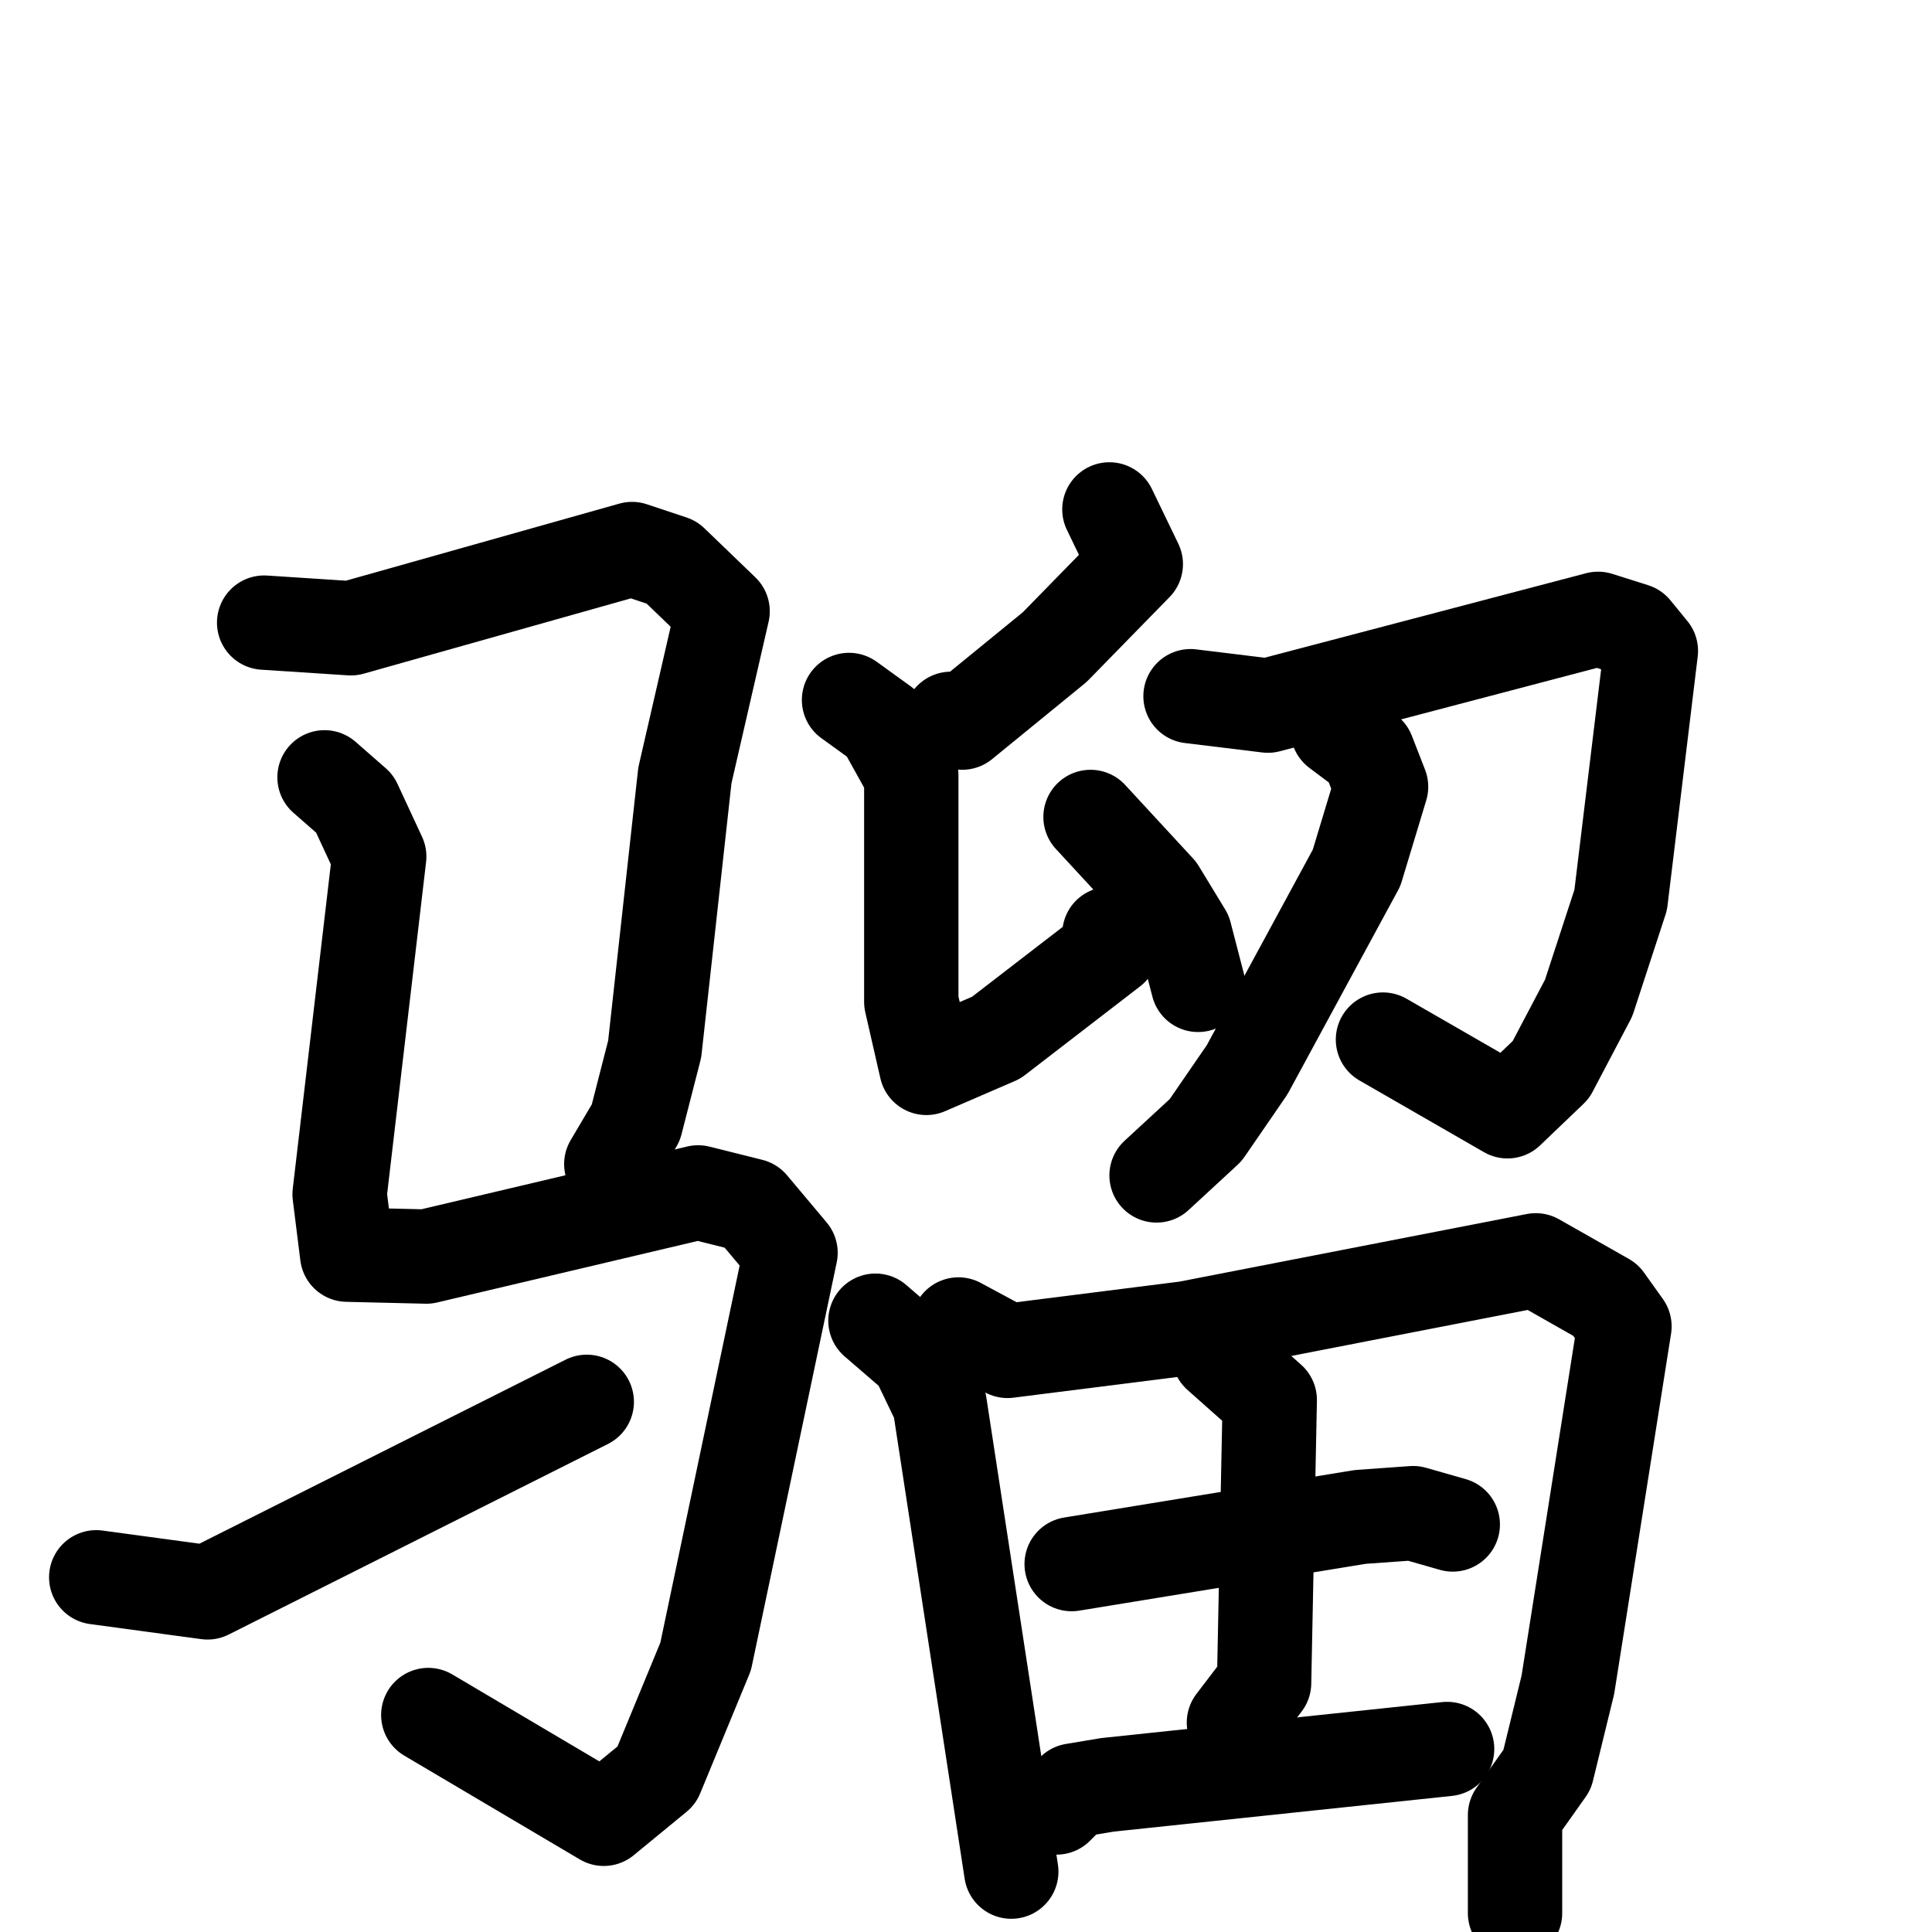 <svg xmlns="http://www.w3.org/2000/svg" viewBox="0 0 1024 1024">
  <g style="fill:none;stroke:#000000;stroke-width:50;stroke-linecap:round;stroke-linejoin:round;" transform="scale(1, 1) translate(0, 0)">
    <path d="M 140.0,330.0 L 186.0,333.0 L 335.0,291.0 L 356.0,298.0 L 383.0,324.0 L 363.0,411.0 L 347.0,556.0 L 337.0,595.0 L 324.0,617.0"/>
    <path d="M 172.0,412.0 L 188.0,426.0 L 201.0,454.0 L 180.0,633.0 L 184.0,665.0 L 226.0,666.0 L 370.0,632.0 L 398.0,639.0 L 419.0,664.0 L 374.0,878.0 L 348.0,941.0 L 320.0,964.0 L 227.0,909.0"/>
    <path d="M 51.0,836.0 L 110.0,844.0 L 311.0,743.0"/>
    <path d="M 588.0,270.0 L 602.0,299.0 L 559.0,343.0 L 510.0,383.0 L 504.0,381.0"/>
    <path d="M 450.0,371.0 L 468.0,384.0 L 483.0,411.0 L 483.0,531.0 L 491.0,566.0 L 528.0,550.0 L 589.0,503.0 L 588.0,495.0"/>
    <path d="M 578.0,433.0 L 614.0,472.0 L 628.0,495.0 L 635.0,522.0"/>
    <path d="M 631.0,369.0 L 672.0,374.0 L 847.0,328.0 L 866.0,334.0 L 875.0,345.0 L 859.0,477.0 L 842.0,529.0 L 822.0,567.0 L 799.0,589.0 L 733.0,551.0"/>
    <path d="M 709.0,387.0 L 725.0,399.0 L 732.0,417.0 L 719.0,460.0 L 661.0,567.0 L 639.0,599.0 L 613.0,623.0"/>
    <path d="M 464.0,700.0 L 486.0,719.0 L 498.0,744.0 L 536.0,992.0"/>
    <path d="M 508.0,702.0 L 534.0,716.0 L 629.0,704.0 L 814.0,668.0 L 851.0,689.0 L 861.0,703.0 L 831.0,893.0 L 820.0,938.0 L 803.0,962.0 L 803.0,1014.0"/>
    <path d="M 568.0,829.0 L 721.0,804.0 L 749.0,802.0 L 770.0,808.0"/>
    <path d="M 646.0,718.0 L 673.0,742.0 L 670.0,892.0 L 654.0,913.0"/>
    <path d="M 560.0,958.0 L 569.0,949.0 L 587.0,946.0 L 767.0,927.0"/>
  </g>
</svg>
